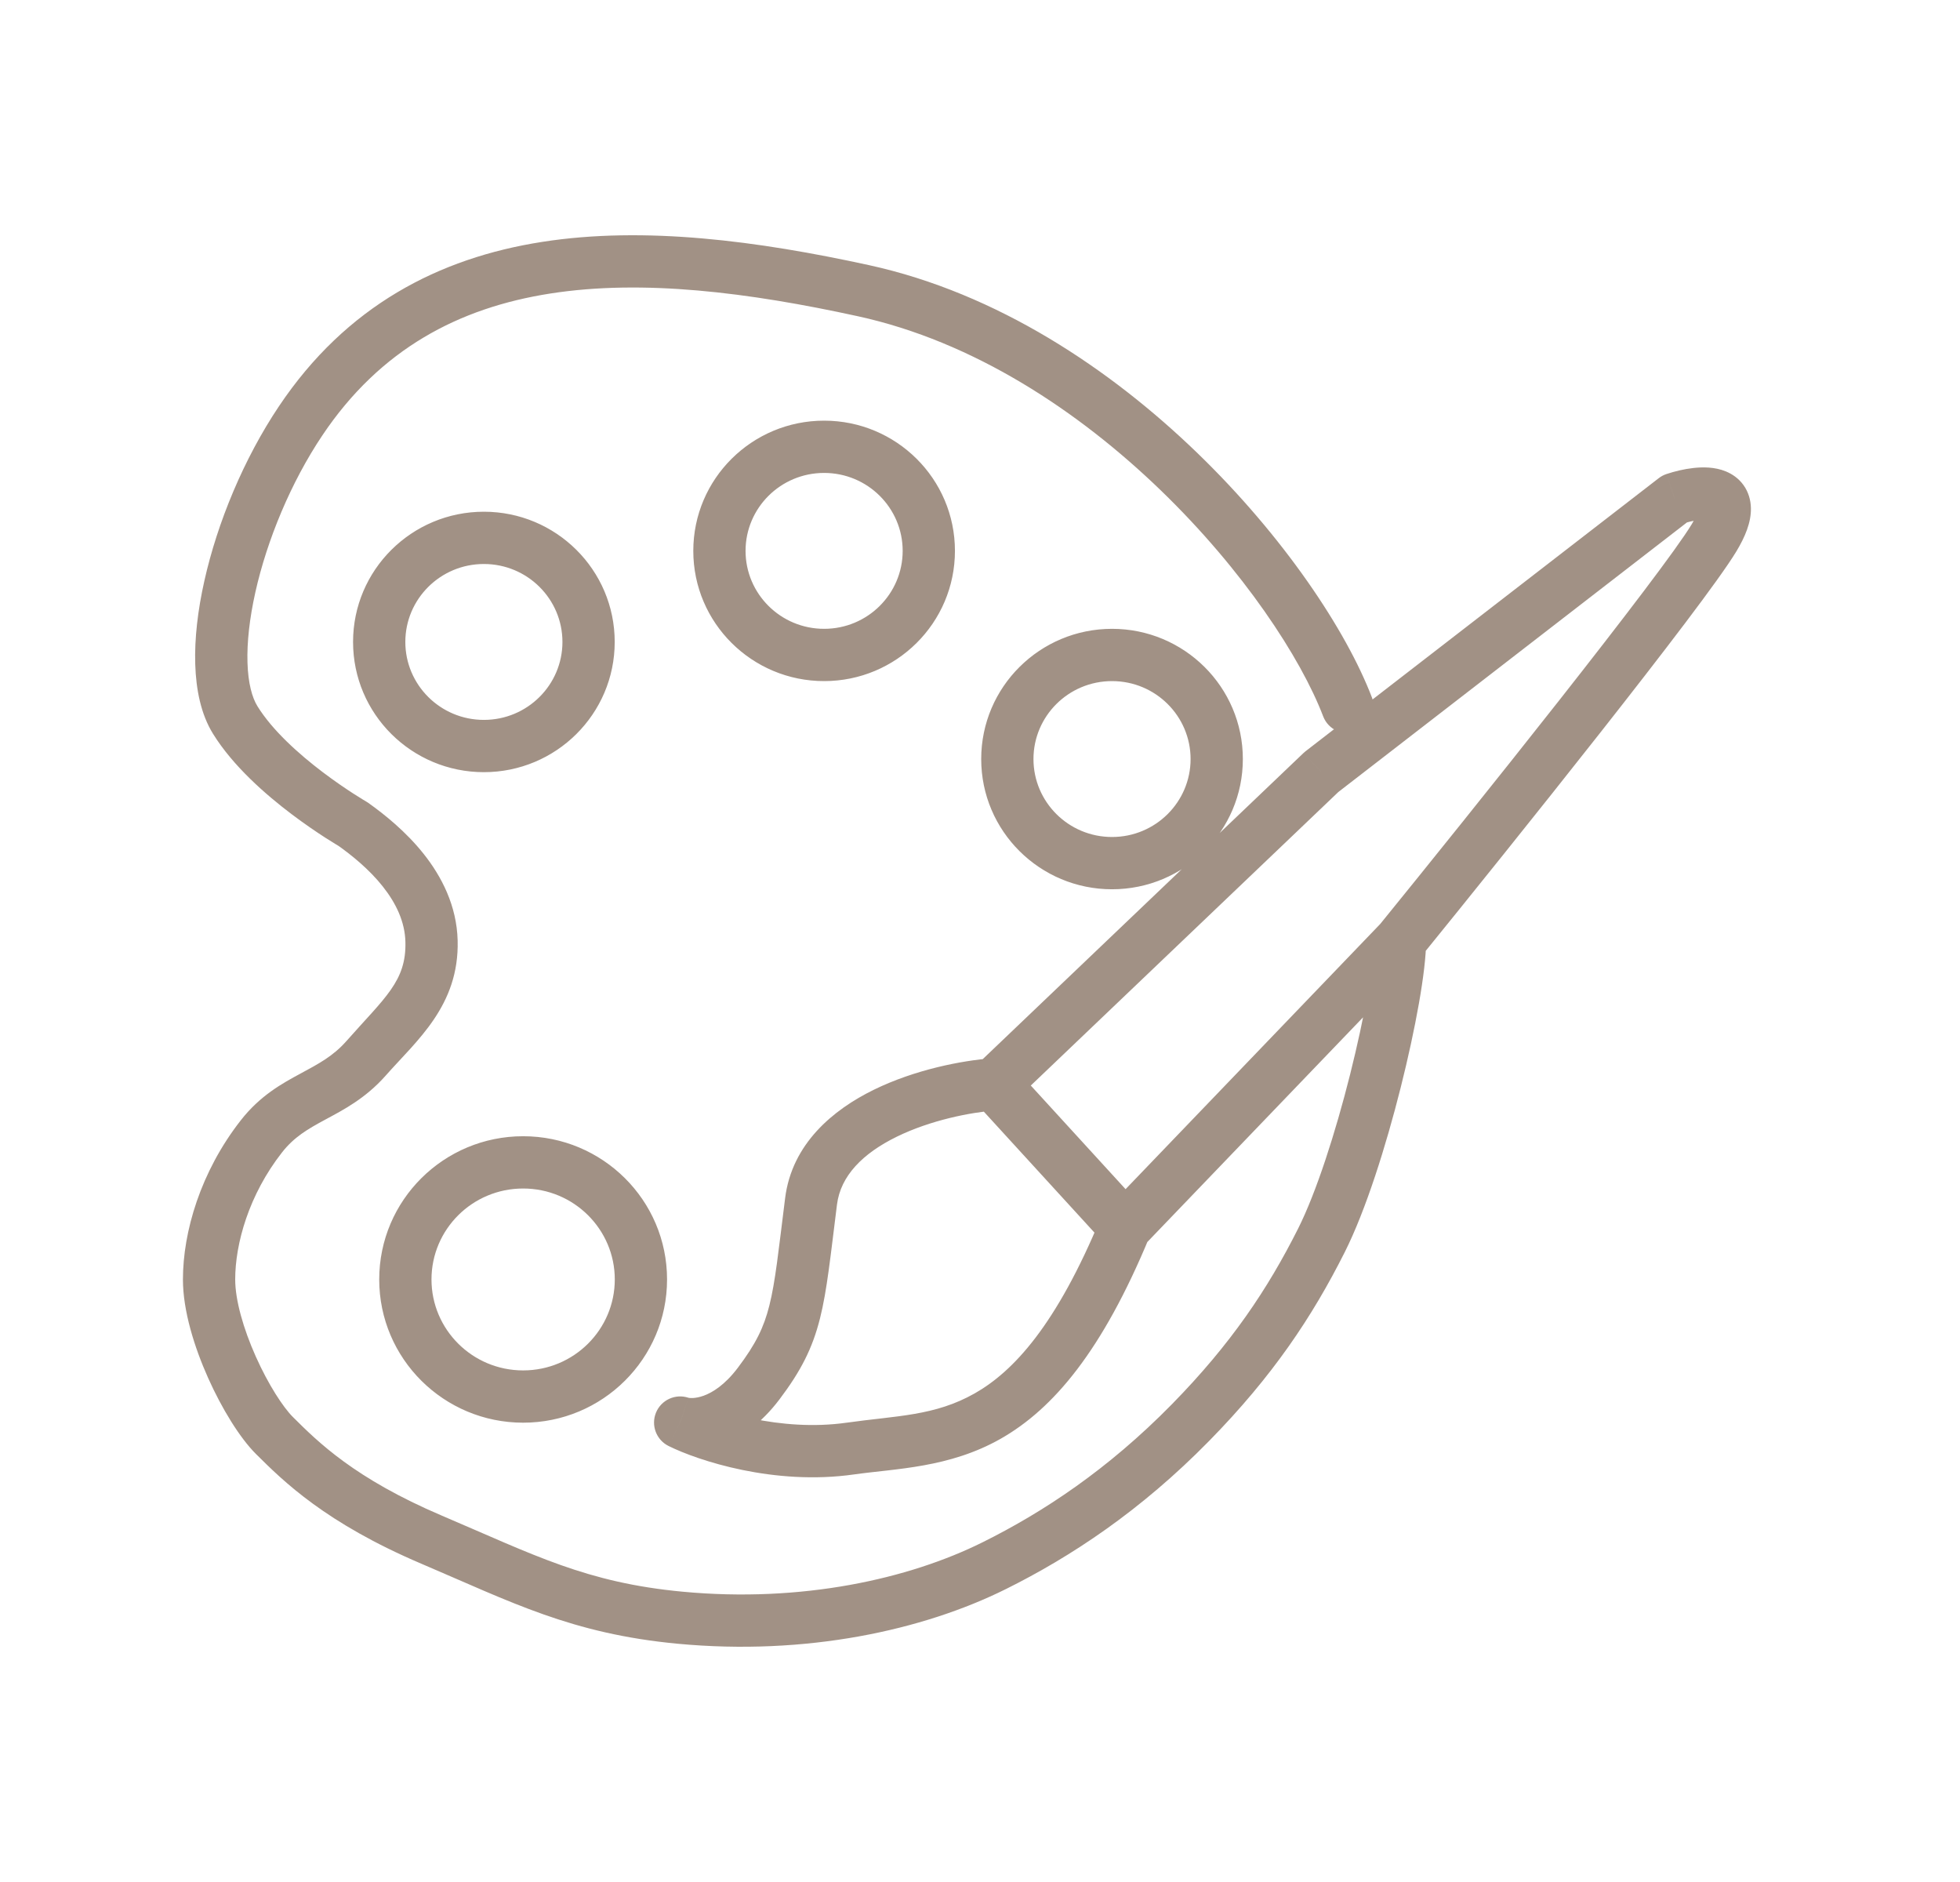 <svg width="75" height="72" viewBox="0 0 75 72" fill="none" xmlns="http://www.w3.org/2000/svg">
<path opacity="0.5" d="M42.552 25.057L42.552 26.057L42.552 25.057ZM42.552 33.021L42.552 34.021L42.552 33.021ZM20.018 44.469L20.018 45.469L20.018 44.469ZM20.018 53.428L20.018 52.428L20.018 53.428ZM13.508 31.528L14.087 30.712C14.061 30.694 14.035 30.677 14.007 30.661L13.508 31.528ZM16.513 36.007L17.512 35.982L16.513 36.007ZM14.009 40.487L14.759 41.149L14.759 41.149L14.009 40.487ZM10.003 43.473L9.216 42.857L9.216 42.857L10.003 43.473ZM26.027 61.889L26.121 60.894L26.027 61.889ZM38.045 59.898L38.49 60.794L38.045 59.898ZM45.556 54.423L46.27 55.124L46.27 55.124L45.556 54.423ZM50.564 47.455L51.457 47.904L50.564 47.455ZM50.631 27.404C50.828 27.921 51.406 28.179 51.922 27.982C52.438 27.785 52.697 27.207 52.5 26.691L50.631 27.404ZM33.038 11.12L33.251 10.143L33.038 11.12ZM11.505 16.098L10.675 15.541L11.505 16.098ZM50.564 29.536L49.952 28.745C49.925 28.766 49.899 28.789 49.874 28.813L50.564 29.536ZM64.084 19.084L63.77 18.135C63.663 18.17 63.562 18.224 63.473 18.293L64.084 19.084ZM29.032 52.93L29.83 53.532L29.83 53.532L29.032 52.93ZM26.027 54.423L26.342 53.474C25.843 53.309 25.302 53.557 25.102 54.043C24.903 54.528 25.112 55.085 25.582 55.319L26.027 54.423ZM32.537 55.419L32.677 56.408L32.537 55.419ZM18.516 19.577C15.757 19.577 13.51 21.802 13.51 24.559H15.51C15.51 22.918 16.85 21.577 18.516 21.577V19.577ZM13.51 24.559C13.51 27.316 15.757 29.541 18.516 29.541V27.541C16.85 27.541 15.51 26.2 15.51 24.559H13.51ZM18.516 29.541C21.275 29.541 23.522 27.316 23.522 24.559H21.522C21.522 26.2 20.182 27.541 18.516 27.541V29.541ZM23.522 24.559C23.522 21.802 21.275 19.577 18.516 19.577V21.577C20.182 21.577 21.522 22.918 21.522 24.559H23.522ZM31.535 16.093C28.776 16.093 26.529 18.318 26.529 21.075H28.529C28.529 19.434 29.869 18.093 31.535 18.093V16.093ZM26.529 21.075C26.529 23.832 28.776 26.057 31.535 26.057V24.057C29.869 24.057 28.529 22.716 28.529 21.075H26.529ZM31.535 26.057C34.294 26.057 36.541 23.832 36.541 21.075H34.541C34.541 22.716 33.201 24.057 31.535 24.057V26.057ZM36.541 21.075C36.541 18.318 34.294 16.093 31.535 16.093V18.093C33.201 18.093 34.541 19.434 34.541 21.075H36.541ZM42.552 24.057C39.793 24.057 37.546 26.282 37.546 29.039H39.546C39.546 27.398 40.886 26.057 42.552 26.057L42.552 24.057ZM37.546 29.039C37.546 31.796 39.793 34.021 42.552 34.021L42.552 32.021C40.886 32.021 39.546 30.68 39.546 29.039H37.546ZM42.552 34.021C45.311 34.021 47.558 31.796 47.558 29.039H45.558C45.558 30.68 44.218 32.021 42.552 32.021L42.552 34.021ZM47.558 29.039C47.558 26.282 45.311 24.057 42.552 24.057L42.552 26.057C44.218 26.057 45.558 27.398 45.558 29.039H47.558ZM20.018 43.469C16.983 43.469 14.511 45.916 14.511 48.948H16.511C16.511 47.032 18.076 45.469 20.018 45.469L20.018 43.469ZM14.511 48.948C14.511 51.98 16.983 54.428 20.018 54.428L20.018 52.428C18.076 52.428 16.511 50.864 16.511 48.948H14.511ZM20.018 54.428C23.054 54.428 25.525 51.98 25.525 48.948H23.525C23.525 50.864 21.96 52.428 20.018 52.428L20.018 54.428ZM25.525 48.948C25.525 45.916 23.054 43.469 20.018 43.469L20.018 45.469C21.96 45.469 23.525 47.032 23.525 48.948H25.525ZM8.151 28.072C8.919 29.312 10.166 30.397 11.152 31.143C11.657 31.524 12.116 31.834 12.451 32.05C12.618 32.157 12.755 32.242 12.851 32.3C12.899 32.329 12.938 32.352 12.964 32.368C12.978 32.376 12.988 32.382 12.996 32.386C13 32.389 13.003 32.39 13.005 32.392C13.006 32.392 13.007 32.393 13.008 32.393C13.008 32.394 13.008 32.394 13.009 32.394C13.009 32.394 13.009 32.394 13.009 32.394C13.009 32.394 13.009 32.394 13.508 31.528C14.007 30.661 14.007 30.661 14.007 30.661C14.007 30.661 14.007 30.661 14.008 30.661C14.008 30.661 14.008 30.661 14.008 30.661C14.008 30.661 14.007 30.661 14.007 30.661C14.006 30.66 14.005 30.66 14.002 30.658C13.998 30.655 13.991 30.651 13.98 30.645C13.96 30.633 13.929 30.615 13.888 30.59C13.805 30.54 13.684 30.465 13.533 30.368C13.231 30.173 12.814 29.892 12.359 29.548C11.425 28.842 10.42 27.937 9.852 27.019L8.151 28.072ZM12.929 32.343C13.477 32.732 14.13 33.263 14.646 33.912C15.159 34.559 15.494 35.268 15.513 36.033L17.512 35.982C17.478 34.644 16.894 33.528 16.212 32.668C15.53 31.81 14.708 31.153 14.087 30.712L12.929 32.343ZM15.513 36.033C15.552 37.539 14.731 38.158 13.259 39.825L14.759 41.149C15.943 39.807 17.576 38.476 17.512 35.982L15.513 36.033ZM13.259 39.825C12.749 40.403 12.205 40.691 11.498 41.072C10.797 41.45 9.954 41.913 9.216 42.857L10.79 44.09C11.253 43.499 11.768 43.199 12.447 42.833C13.121 42.469 13.979 42.032 14.759 41.149L13.259 39.825ZM9.216 42.857C7.671 44.829 7 47.133 7 48.948H9C9 47.578 9.523 45.708 10.79 44.09L9.216 42.857ZM7 48.948C7 50.15 7.44 51.545 7.963 52.716C8.486 53.884 9.172 55.007 9.799 55.63L11.209 54.212C10.834 53.839 10.268 52.972 9.789 51.9C9.311 50.831 9 49.737 9 48.948H7ZM9.799 55.63C10.851 56.676 12.457 58.262 16.121 59.823L16.905 57.983C13.558 56.557 12.16 55.157 11.209 54.212L9.799 55.63ZM16.121 59.823C19.574 61.294 21.865 62.502 25.934 62.885L26.121 60.894C22.431 60.547 20.462 59.498 16.905 57.983L16.121 59.823ZM25.934 62.885C30.848 63.347 35.312 62.373 38.49 60.794L37.6 59.003C34.769 60.41 30.68 61.322 26.121 60.894L25.934 62.885ZM38.49 60.794C40.981 59.556 43.643 57.801 46.27 55.124L44.843 53.723C42.39 56.222 39.916 57.852 37.6 59.003L38.49 60.794ZM46.27 55.124C48.698 52.65 50.213 50.378 51.457 47.904L49.671 47.006C48.512 49.31 47.114 51.408 44.843 53.723L46.27 55.124ZM51.457 47.904C52.259 46.31 53.031 43.86 53.599 41.602C54.163 39.362 54.569 37.139 54.569 36.007H52.569C52.569 36.866 52.223 38.874 51.66 41.114C51.101 43.335 50.371 45.613 49.671 47.006L51.457 47.904ZM52.5 26.691C51.517 24.116 49.123 20.525 45.812 17.326C42.494 14.12 38.162 11.216 33.251 10.143L32.824 12.098C37.257 13.065 41.271 15.719 44.422 18.764C47.58 21.816 49.778 25.169 50.631 27.404L52.5 26.691ZM33.251 10.143C29.001 9.216 24.668 8.642 20.751 9.253C16.788 9.871 13.247 11.704 10.675 15.541L12.336 16.655C14.551 13.351 17.56 11.775 21.059 11.229C24.603 10.676 28.642 11.185 32.824 12.098L33.251 10.143ZM10.675 15.541C9.326 17.553 8.319 19.991 7.82 22.222C7.569 23.339 7.44 24.432 7.471 25.413C7.501 26.38 7.688 27.325 8.151 28.072L9.852 27.019C9.647 26.688 9.494 26.139 9.47 25.351C9.446 24.579 9.548 23.659 9.771 22.659C10.219 20.657 11.132 18.45 12.336 16.655L10.675 15.541ZM38.736 42.205L51.254 30.26L49.874 28.813L37.355 40.758L38.736 42.205ZM51.176 30.328L64.696 19.875L63.473 18.293L49.952 28.745L51.176 30.328ZM64.399 20.033C64.599 19.967 64.824 19.913 65.02 19.892C65.117 19.881 65.193 19.88 65.246 19.883C65.302 19.887 65.306 19.895 65.279 19.884C65.246 19.87 65.164 19.827 65.091 19.726C65.016 19.621 65.001 19.523 65 19.482C64.999 19.452 65.006 19.482 64.967 19.59C64.929 19.697 64.857 19.851 64.731 20.061L66.443 21.094C66.772 20.549 67.013 19.984 66.999 19.433C66.992 19.133 66.908 18.827 66.716 18.559C66.526 18.295 66.278 18.133 66.044 18.036C65.612 17.857 65.141 17.866 64.801 17.904C64.434 17.944 64.07 18.035 63.77 18.135L64.399 20.033ZM64.731 20.061C64.17 20.989 62.093 23.706 59.656 26.803C57.244 29.867 54.543 33.222 52.792 35.377L54.345 36.638C56.099 34.478 58.807 31.114 61.227 28.04C63.622 24.997 65.801 22.157 66.443 21.094L64.731 20.061ZM52.847 35.315L42.331 46.264L43.774 47.65L54.29 36.7L52.847 35.315ZM43.791 46.282L38.783 40.807L37.307 42.157L42.315 47.632L43.791 46.282ZM37.969 40.485C36.793 40.575 35.01 40.921 33.437 41.691C31.881 42.453 30.305 43.752 30.043 45.837L32.027 46.086C32.165 44.986 33.009 44.127 34.316 43.487C35.605 42.856 37.127 42.555 38.121 42.479L37.969 40.485ZM30.043 45.837C29.786 47.88 29.67 49.03 29.439 49.948C29.227 50.789 28.921 51.416 28.233 52.328L29.83 53.532C30.645 52.452 31.089 51.586 31.378 50.436C31.648 49.364 31.783 48.025 32.027 46.086L30.043 45.837ZM28.233 52.328C27.736 52.986 27.263 53.274 26.926 53.396C26.753 53.458 26.609 53.481 26.502 53.485C26.389 53.489 26.335 53.472 26.342 53.474L25.713 55.373C26.689 55.696 28.416 55.406 29.83 53.532L28.233 52.328ZM25.582 55.319C26.708 55.878 29.619 56.843 32.677 56.408L32.396 54.428C29.847 54.79 27.349 53.963 26.472 53.528L25.582 55.319ZM32.677 56.408C34.267 56.183 36.32 56.162 38.289 55.044C40.315 53.893 42.182 51.671 43.977 47.34L42.129 46.574C40.418 50.704 38.78 52.464 37.301 53.305C35.765 54.177 34.312 54.157 32.396 54.428L32.677 56.408Z" fill="#44240C"/>
</svg>
